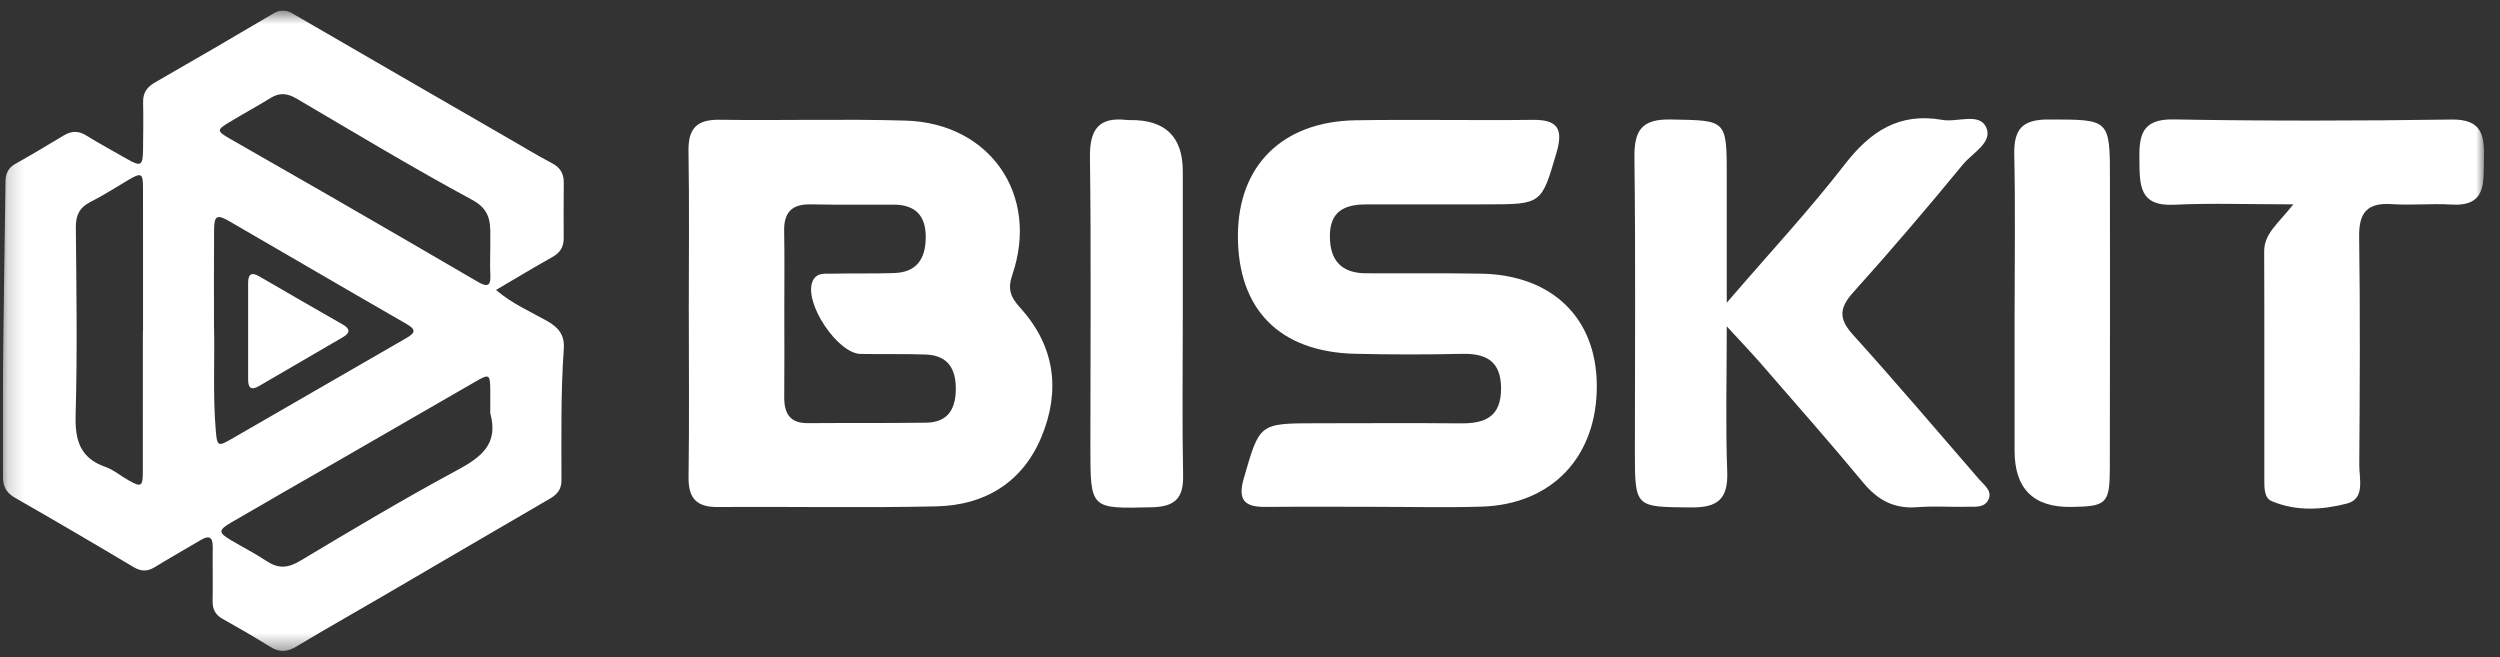 <svg width="156" height="41" viewBox="0 0 156 41" fill="none" xmlns="http://www.w3.org/2000/svg">
<rect x="0" y="0" width="156" height="41" fill="#333333" stroke="none"/>
<g clip-path="url(#clip0_572_71266)">
<mask id="mask0_572_71266" style="mask-type:luminance" maskUnits="userSpaceOnUse" x="0" y="0" width="155" height="41">
<path d="M154.997 0.652H0.172V40.62H154.997V0.652Z" fill="white"/>
</mask>
<g mask="url(#mask0_572_71266)">
<path d="M30.947 18.093C31.975 18.968 33.102 19.443 34.149 20.035C34.871 20.442 35.241 20.922 35.181 21.768C34.988 24.5 35.035 27.238 35.035 29.976C35.035 30.548 34.763 30.857 34.306 31.121C30.812 33.151 27.327 35.194 23.839 37.229C22.055 38.27 20.255 39.284 18.485 40.349C17.921 40.687 17.442 40.718 16.882 40.373C15.901 39.764 14.903 39.182 13.895 38.619C13.439 38.365 13.259 38.024 13.268 37.512C13.288 36.387 13.26 35.26 13.275 34.135C13.284 33.472 13.023 33.401 12.507 33.708C11.568 34.269 10.613 34.802 9.683 35.375C9.218 35.662 8.826 35.678 8.339 35.388C5.886 33.925 3.422 32.482 0.944 31.067C0.397 30.754 0.188 30.369 0.182 29.752C0.136 23.607 0.262 17.465 0.343 11.322C0.35 10.815 0.521 10.469 0.977 10.214C1.984 9.651 2.976 9.058 3.962 8.46C4.455 8.163 4.896 8.146 5.403 8.464C6.225 8.981 7.086 9.436 7.928 9.921C8.775 10.409 8.913 10.341 8.926 9.392C8.939 8.387 8.95 7.383 8.93 6.38C8.917 5.792 9.167 5.434 9.674 5.143C12.152 3.724 14.617 2.287 17.075 0.833C17.5 0.581 17.836 0.601 18.251 0.842C22.77 3.465 27.294 6.075 31.818 8.687C32.686 9.187 33.544 9.711 34.431 10.175C34.955 10.449 35.187 10.827 35.179 11.408C35.165 12.564 35.17 13.72 35.174 14.877C35.174 15.417 34.946 15.775 34.462 16.044C33.305 16.689 32.17 17.379 30.949 18.095L30.947 18.093ZM30.595 15.516C30.595 15.394 30.595 15.273 30.595 15.151C30.584 14.113 30.75 13.164 29.475 12.477C25.762 10.473 22.146 8.29 18.507 6.153C17.947 5.825 17.462 5.759 16.898 6.106C16.045 6.632 15.164 7.111 14.307 7.629C13.516 8.108 13.514 8.174 14.345 8.654C16.422 9.854 18.512 11.032 20.589 12.232C23.667 14.007 26.74 15.79 29.809 17.582C30.349 17.898 30.64 17.912 30.599 17.158C30.567 16.612 30.593 16.064 30.593 15.516H30.595ZM30.593 25.795C30.593 25.31 30.599 24.822 30.593 24.336C30.582 23.342 30.531 23.315 29.65 23.823C26.784 25.476 23.919 27.129 21.054 28.782C18.846 30.055 16.63 31.317 14.428 32.603C13.6 33.087 13.614 33.238 14.453 33.731C15.186 34.163 15.945 34.552 16.652 35.021C17.374 35.499 17.974 35.45 18.731 34.997C21.96 33.065 25.194 31.132 28.507 29.35C30.022 28.535 31.125 27.71 30.595 25.795H30.593ZM8.913 20.676H8.926C8.926 17.693 8.93 14.71 8.924 11.726C8.922 10.8 8.82 10.752 8.012 11.229C7.228 11.693 6.459 12.188 5.647 12.599C4.962 12.946 4.724 13.427 4.732 14.194C4.768 18.09 4.83 21.987 4.719 25.881C4.673 27.468 4.989 28.583 6.584 29.138C7.09 29.315 7.524 29.691 8.001 29.96C8.818 30.42 8.911 30.369 8.913 29.439C8.919 26.517 8.915 23.595 8.915 20.672L8.913 20.676ZM13.353 20.254C13.412 22.331 13.271 24.61 13.466 26.886C13.547 27.817 13.598 27.879 14.391 27.423C18.045 25.32 21.691 23.202 25.347 21.101C25.89 20.789 26.014 20.586 25.365 20.214C21.656 18.084 17.967 15.92 14.265 13.779C13.545 13.363 13.364 13.472 13.359 14.312C13.344 16.227 13.353 18.141 13.353 20.254Z" fill="white"/>
<path d="M42.98 19.417C42.98 16.092 43.019 12.768 42.962 9.446C42.938 8.03 43.462 7.451 44.902 7.473C48.774 7.532 52.647 7.411 56.517 7.526C61.779 7.683 64.866 12.164 63.174 17.13C62.862 18.043 63.052 18.536 63.666 19.212C65.827 21.588 66.192 24.383 64.978 27.283C63.792 30.114 61.444 31.528 58.442 31.596C53.898 31.7 49.348 31.603 44.8 31.639C43.455 31.65 42.946 31.091 42.966 29.756C43.015 26.31 42.982 22.863 42.982 19.417H42.98ZM48.941 19.583C48.941 21.309 48.954 23.035 48.936 24.759C48.925 25.784 49.275 26.414 50.413 26.405C52.873 26.385 55.335 26.41 57.797 26.375C59.099 26.357 59.622 25.583 59.642 24.332C59.666 23.009 59.148 22.173 57.757 22.122C56.405 22.072 55.048 22.113 53.696 22.085C52.258 22.054 50.174 18.914 50.692 17.588C50.933 16.973 51.482 17.09 51.949 17.077C53.24 17.046 54.534 17.086 55.824 17.037C57.199 16.984 57.749 16.151 57.766 14.843C57.784 13.47 57.14 12.774 55.765 12.77C54.042 12.765 52.319 12.788 50.597 12.752C49.432 12.726 48.909 13.234 48.931 14.407C48.963 16.131 48.94 17.857 48.94 19.583H48.941Z" fill="white"/>
<path d="M85.811 31.625C83.535 31.625 81.259 31.61 78.985 31.631C77.714 31.642 77.206 31.26 77.612 29.853C78.604 26.429 78.551 26.414 82.105 26.412C85.118 26.412 88.132 26.389 91.145 26.418C92.645 26.432 93.661 26.027 93.667 24.266C93.672 22.54 92.755 22.043 91.199 22.08C88.987 22.131 86.772 22.127 84.558 22.076C79.844 21.965 77.231 19.305 77.246 14.697C77.258 10.33 80.023 7.579 84.585 7.506C88.274 7.446 91.965 7.523 95.654 7.479C97.224 7.461 97.552 8.074 97.126 9.528C96.192 12.717 96.212 12.75 92.822 12.752C90.3 12.752 87.78 12.763 85.258 12.756C83.907 12.752 82.979 13.174 82.984 14.745C82.988 16.264 83.716 17.042 85.224 17.053C87.621 17.07 90.021 17.035 92.419 17.077C96.836 17.154 99.599 19.82 99.64 23.999C99.686 28.463 96.871 31.479 92.452 31.614C90.24 31.682 88.025 31.625 85.811 31.627V31.625Z" fill="white"/>
<path d="M107.752 18.886C110.453 15.748 112.913 13.103 115.115 10.257C116.722 8.183 118.52 7.008 121.195 7.481C122.13 7.647 123.487 7.017 123.928 7.923C124.39 8.873 123.081 9.54 122.492 10.256C120.265 12.964 117.987 15.636 115.642 18.243C114.76 19.224 114.727 19.896 115.628 20.891C118.308 23.856 120.896 26.906 123.515 29.929C123.826 30.287 124.335 30.632 124.078 31.178C123.832 31.702 123.239 31.613 122.76 31.622C121.715 31.644 120.664 31.569 119.625 31.649C118.203 31.759 117.181 31.218 116.277 30.13C114.196 27.62 112.037 25.174 109.9 22.712C109.309 22.031 108.684 21.381 107.75 20.363C107.75 23.691 107.67 26.562 107.779 29.424C107.845 31.147 107.181 31.678 105.527 31.664C102.019 31.633 102.017 31.698 102.017 28.144C102.017 22.046 102.066 15.949 101.988 9.852C101.966 8.141 102.429 7.421 104.256 7.456C107.746 7.521 107.748 7.434 107.75 11.015C107.75 13.456 107.75 15.898 107.75 18.889L107.752 18.886Z" fill="white"/>
<path d="M143.105 12.751C140.275 12.751 137.955 12.665 135.646 12.776C133.478 12.88 133.52 11.532 133.498 10.015C133.476 8.488 133.604 7.416 135.628 7.452C141.411 7.554 147.198 7.543 152.983 7.459C154.912 7.432 155.032 8.488 154.996 9.931C154.959 11.377 155.186 12.904 152.946 12.764C151.721 12.687 150.481 12.822 149.255 12.738C147.738 12.636 147.189 13.237 147.211 14.767C147.279 19.512 147.251 24.259 147.219 29.006C147.213 29.874 147.601 31.122 146.449 31.421C144.921 31.817 143.28 31.92 141.755 31.271C141.277 31.069 141.296 30.431 141.294 29.938C141.288 25.191 141.305 20.446 141.285 15.699C141.279 14.579 142.129 13.98 143.106 12.749L143.105 12.751Z" fill="white"/>
<path d="M125.712 19.448C125.712 16.184 125.763 12.918 125.69 9.654C125.656 8.096 126.161 7.455 127.802 7.457C131.661 7.461 131.661 7.393 131.661 11.267C131.661 17.241 131.668 23.218 131.653 29.192C131.648 31.435 131.456 31.603 129.237 31.632C126.887 31.665 125.712 30.499 125.71 28.133C125.71 25.238 125.71 22.343 125.71 19.448H125.712Z" fill="white"/>
<path d="M73.806 19.719C73.806 23.041 73.761 26.364 73.826 29.684C73.854 31.125 73.279 31.619 71.875 31.653C68.04 31.745 68.04 31.79 68.04 27.895C68.04 21.867 68.091 15.838 68.013 9.81C67.989 8.048 68.585 7.273 70.347 7.491C70.407 7.498 70.469 7.491 70.531 7.491C72.713 7.474 73.805 8.536 73.806 10.678C73.806 13.692 73.806 16.705 73.806 19.721V19.719Z" fill="white"/>
<path d="M15.483 20.585C15.483 19.614 15.487 18.642 15.483 17.672C15.482 17.111 15.677 16.951 16.196 17.256C17.923 18.264 19.659 19.259 21.395 20.253C21.868 20.523 21.846 20.779 21.403 21.037C19.65 22.061 17.894 23.082 16.14 24.101C15.655 24.383 15.482 24.178 15.483 23.681C15.487 22.649 15.483 21.617 15.483 20.585Z" fill="white"/>
</g>
</g>
<defs>
<clipPath id="clip0_572_71266">
<rect width="155" height="40" fill="white" transform="translate(0.172 0.652)"/>
</clipPath>
</defs>
</svg>
